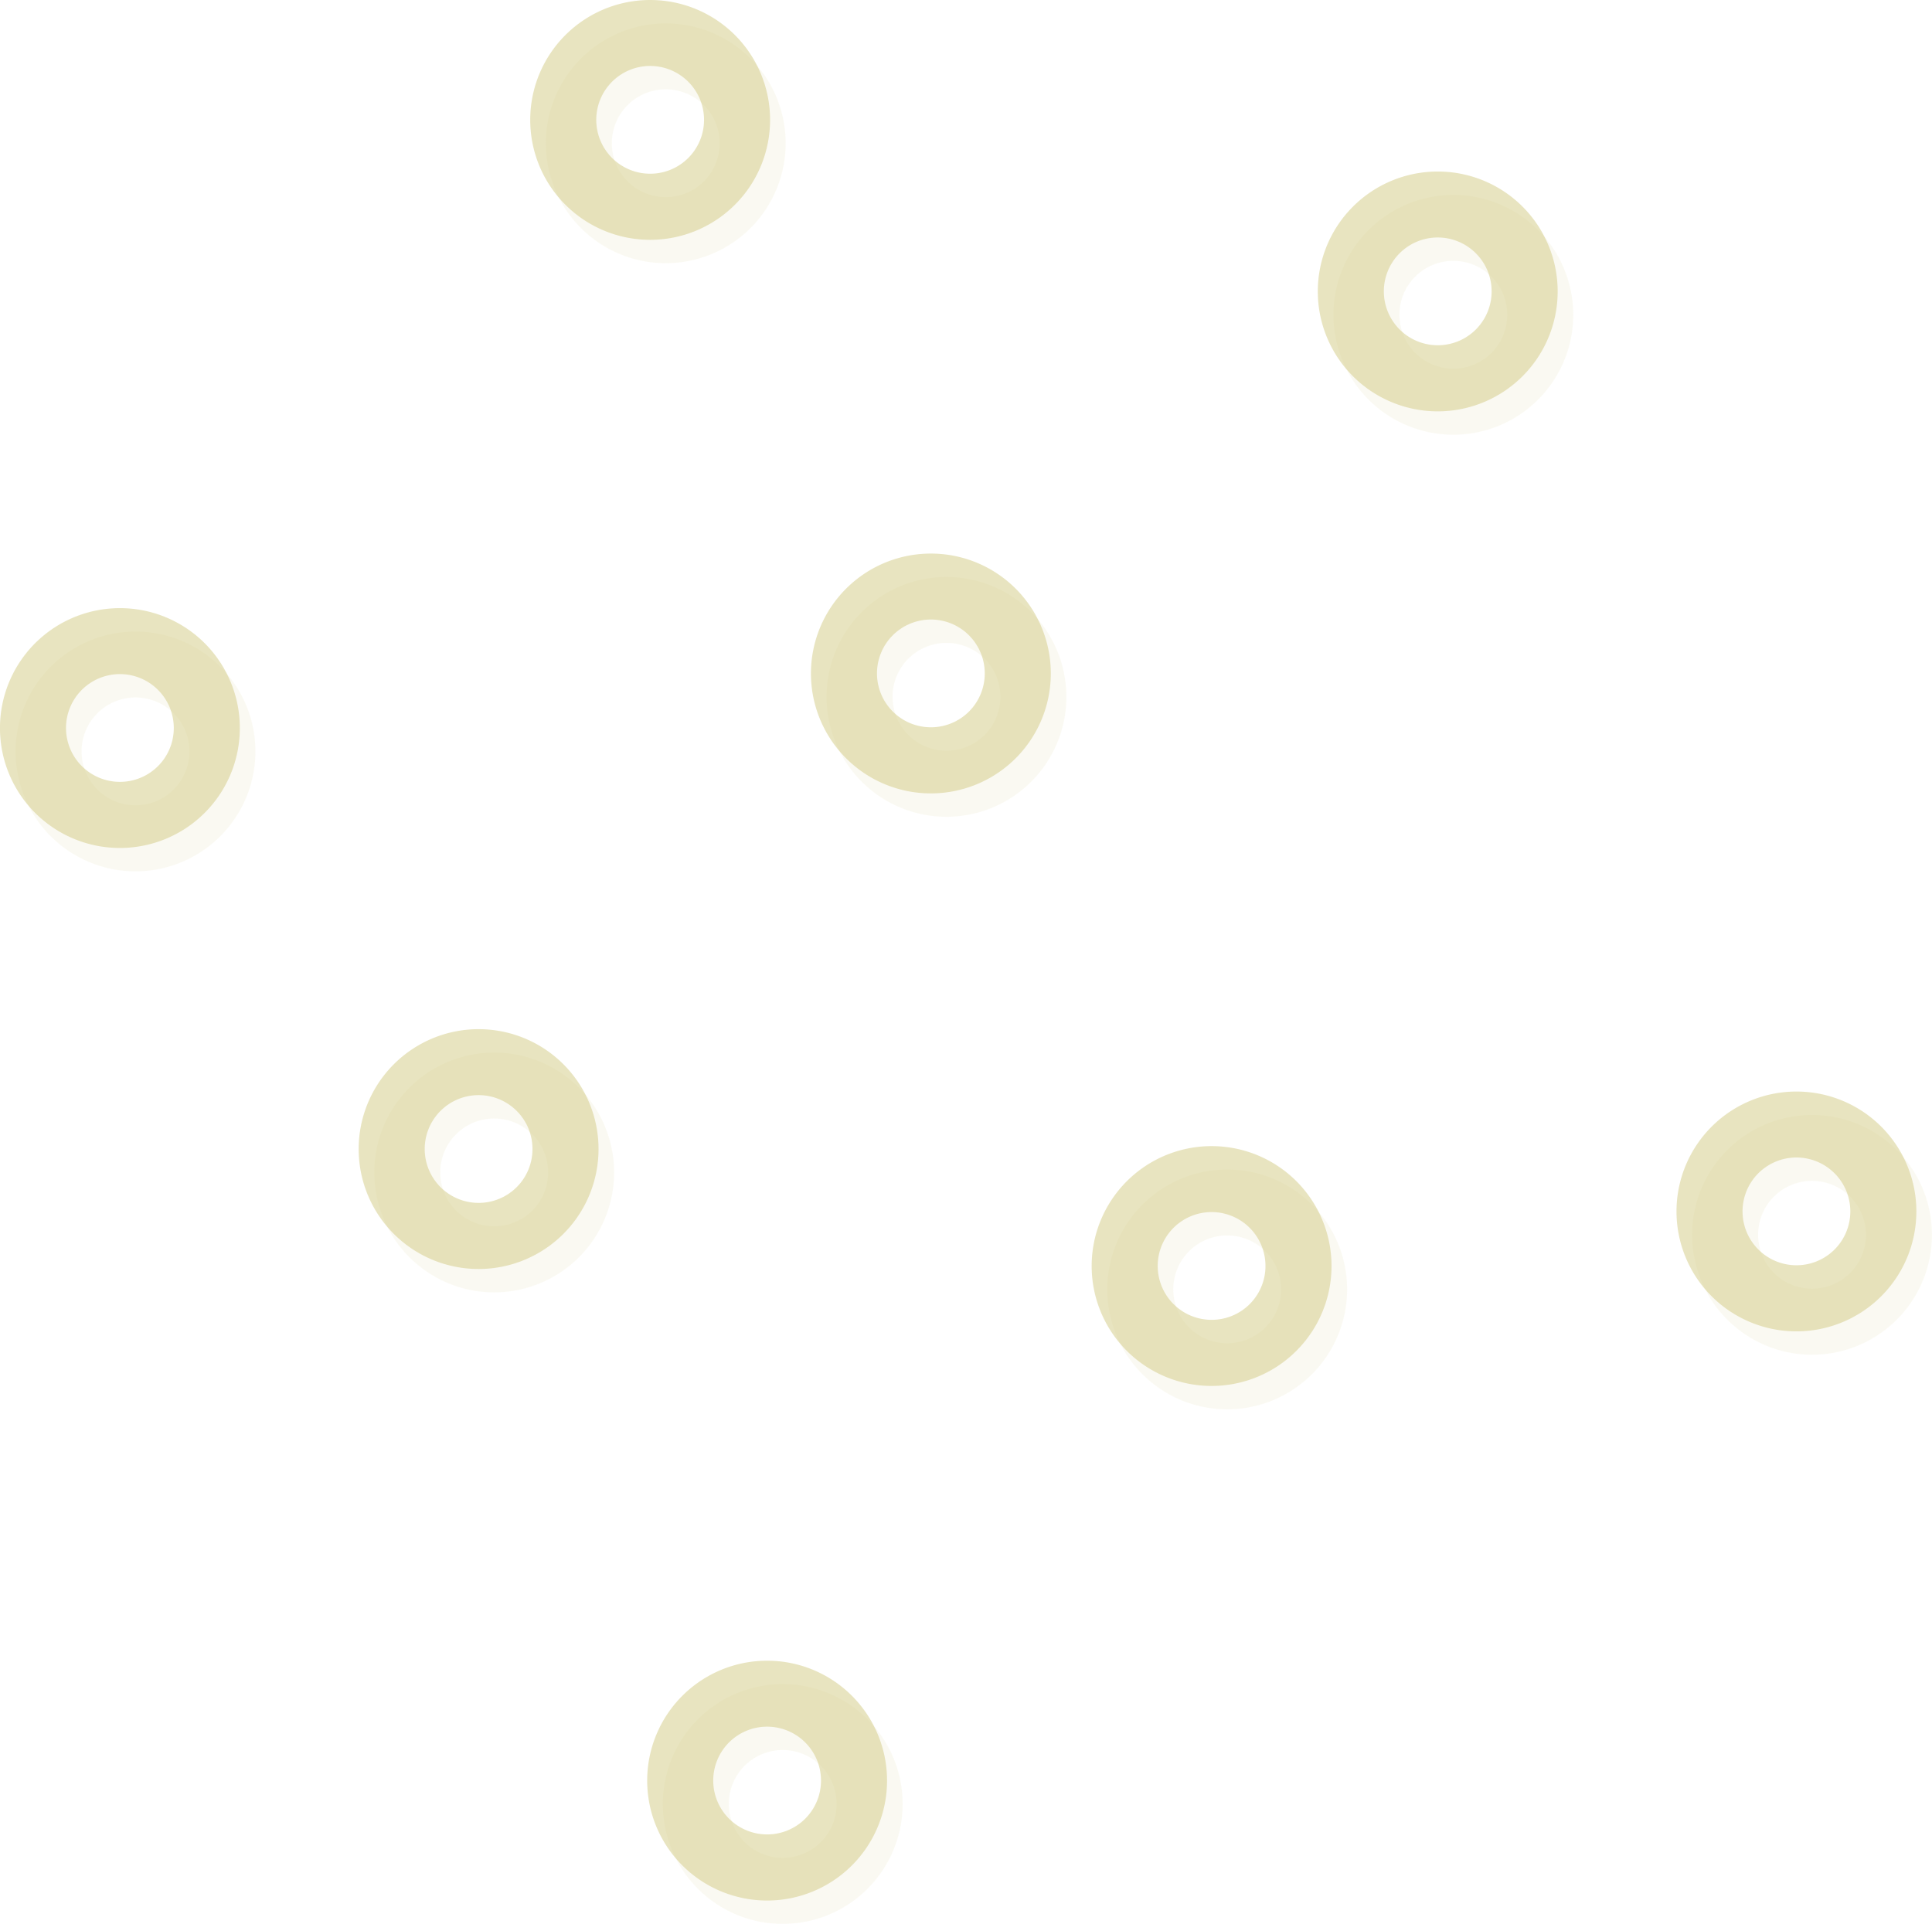 <?xml version="1.0" encoding="UTF-8" standalone="no"?>
<svg
   xmlns:dc="http://purl.org/dc/elements/1.1/"
   xmlns:cc="http://creativecommons.org/ns#"
   xmlns:rdf="http://www.w3.org/1999/02/22-rdf-syntax-ns#"
   xmlns:svg="http://www.w3.org/2000/svg"
   xmlns="http://www.w3.org/2000/svg"
   xmlns:sodipodi="http://sodipodi.sourceforge.net/DTD/sodipodi-0.dtd"
   xmlns:inkscape="http://www.inkscape.org/namespaces/inkscape"
   viewBox="0 0 247.75 246.75"
   width="223px"
   height="222.09px"
   version="1.1"
   id="svg7003"
   sodipodi:docname="olives2.svg"
   inkscape:version="0.92.4 (5da689c313, 2019-01-14)">
  <sodipodi:namedview
     pagecolor="#ffffff"
     bordercolor="#666666"
     borderopacity="1"
     objecttolerance="10"
     gridtolerance="10"
     guidetolerance="10"
     inkscape:pageopacity="0"
     inkscape:pageshadow="2"
     inkscape:window-width="716"
     inkscape:window-height="480"
     id="namedview7005"
     showgrid="false"
     inkscape:zoom="1.0626323"
     inkscape:cx="111.5"
     inkscape:cy="111.045"
     inkscape:window-x="0"
     inkscape:window-y="0"
     inkscape:window-maximized="0"
     inkscape:current-layer="svg7003" />
  <defs
     id="defs6962">
    <style
       id="style6960">.cls-1{opacity:0.2;}.cls-2{fill:#534741;}.cls-3{fill:#3e2723;}</style>
  </defs>
  <title
     id="title6964">olives</title>
  <g
     id="Layer_2"
     data-name="Layer 2"
     style="fill:#d5ce8b;fill-opacity:0.541">
    <g
       id="Toppings"
       style="fill:#d5ce8b;fill-opacity:0.541">
      <g
         id="Olives"
         style="fill:#d5ce8b;fill-opacity:0.541">
        <g
           id="Olives-2"
           data-name="Olives"
           class="cls-1"
           style="fill:#d5ce8b;fill-opacity:0.541">
          <path
             class="cls-2"
             d="M85.38,3a15.38,15.38,0,1,0,15.37,15.38A15.37,15.37,0,0,0,85.38,3Zm0,22.28a6.91,6.91,0,1,1,6.9-6.9A6.9,6.9,0,0,1,85.38,25.28Z"
             id="path6966"
             style="fill:#d5ce8b;fill-opacity:0.541" />
          <path
             class="cls-2"
             d="M17.38,81A15.38,15.38,0,1,0,32.75,96.38,15.37,15.37,0,0,0,17.38,81Zm0,22.28a6.91,6.91,0,1,1,6.9-6.9A6.9,6.9,0,0,1,17.38,103.28Z"
             id="path6968"
             style="fill:#d5ce8b;fill-opacity:0.541" />
          <path
             class="cls-2"
             d="M100.38,216a15.38,15.38,0,1,0,15.37,15.38A15.37,15.37,0,0,0,100.38,216Zm0,22.28a6.91,6.91,0,1,1,6.9-6.9A6.9,6.9,0,0,1,100.38,238.28Z"
             id="path6970"
             style="fill:#d5ce8b;fill-opacity:0.541" />
          <path
             class="cls-2"
             d="M232.38,143a15.38,15.38,0,1,0,15.37,15.38A15.37,15.37,0,0,0,232.38,143Zm0,22.28a6.91,6.91,0,1,1,6.9-6.9A6.9,6.9,0,0,1,232.38,165.28Z"
             id="path6972"
             style="fill:#d5ce8b;fill-opacity:0.541" />
          <path
             class="cls-2"
             d="M186.38,25a15.38,15.38,0,1,0,15.37,15.38A15.37,15.37,0,0,0,186.38,25Zm0,22.28a6.91,6.91,0,1,1,6.9-6.9A6.9,6.9,0,0,1,186.38,47.28Z"
             id="path6974"
             style="fill:#d5ce8b;fill-opacity:0.541" />
          <path
             class="cls-2"
             d="M157.38,150a15.38,15.38,0,1,0,15.37,15.38A15.37,15.37,0,0,0,157.38,150Zm0,22.28a6.91,6.91,0,1,1,6.9-6.9A6.9,6.9,0,0,1,157.38,172.28Z"
             id="path6976"
             style="fill:#d5ce8b;fill-opacity:0.541" />
          <path
             class="cls-2"
             d="M121.38,74a15.38,15.38,0,1,0,15.37,15.38A15.37,15.37,0,0,0,121.38,74Zm0,22.28a6.91,6.91,0,1,1,6.9-6.9A6.9,6.9,0,0,1,121.38,96.28Z"
             id="path6978"
             style="fill:#d5ce8b;fill-opacity:0.541" />
          <path
             class="cls-2"
             d="M63.38,135a15.38,15.38,0,1,0,15.37,15.38A15.37,15.37,0,0,0,63.38,135Zm0,22.28a6.91,6.91,0,1,1,6.9-6.9A6.9,6.9,0,0,1,63.38,157.28Z"
             id="path6980"
             style="fill:#d5ce8b;fill-opacity:0.541" />
        </g>
        <g
           id="Olives-3"
           data-name="Olives"
           style="fill:#d5ce8b;fill-opacity:0.541">
          <path
             class="cls-3"
             d="M83.38,0A15.38,15.38,0,1,0,98.75,15.38,15.37,15.37,0,0,0,83.38,0Zm0,22.28a6.91,6.91,0,1,1,6.9-6.9A6.9,6.9,0,0,1,83.38,22.28Z"
             id="path6983"
             style="fill:#d5ce8b;fill-opacity:0.541" />
          <path
             class="cls-3"
             d="M15.38,78A15.38,15.38,0,1,0,30.75,93.38,15.37,15.37,0,0,0,15.38,78Zm0,22.28a6.91,6.91,0,1,1,6.9-6.9A6.9,6.9,0,0,1,15.38,100.28Z"
             id="path6985"
             style="fill:#d5ce8b;fill-opacity:0.541" />
          <path
             class="cls-3"
             d="M98.38,213a15.38,15.38,0,1,0,15.37,15.38A15.37,15.37,0,0,0,98.38,213Zm0,22.28a6.91,6.91,0,1,1,6.9-6.9A6.9,6.9,0,0,1,98.38,235.28Z"
             id="path6987"
             style="fill:#d5ce8b;fill-opacity:0.541" />
          <path
             class="cls-3"
             d="M230.38,140a15.38,15.38,0,1,0,15.37,15.38A15.37,15.37,0,0,0,230.38,140Zm0,22.28a6.91,6.91,0,1,1,6.9-6.9A6.9,6.9,0,0,1,230.38,162.28Z"
             id="path6989"
             style="fill:#d5ce8b;fill-opacity:0.541" />
          <path
             class="cls-3"
             d="M184.38,22a15.38,15.38,0,1,0,15.37,15.38A15.37,15.37,0,0,0,184.38,22Zm0,22.28a6.91,6.91,0,1,1,6.9-6.9A6.9,6.9,0,0,1,184.38,44.28Z"
             id="path6991"
             style="fill:#d5ce8b;fill-opacity:0.541" />
          <path
             class="cls-3"
             d="M155.38,147a15.38,15.38,0,1,0,15.37,15.38A15.37,15.37,0,0,0,155.38,147Zm0,22.28a6.91,6.91,0,1,1,6.9-6.9A6.9,6.9,0,0,1,155.38,169.28Z"
             id="path6993"
             style="fill:#d5ce8b;fill-opacity:0.541" />
          <path
             class="cls-3"
             d="M119.38,71a15.38,15.38,0,1,0,15.37,15.38A15.37,15.37,0,0,0,119.38,71Zm0,22.28a6.91,6.91,0,1,1,6.9-6.9A6.9,6.9,0,0,1,119.38,93.28Z"
             id="path6995"
             style="fill:#d5ce8b;fill-opacity:0.541" />
          <path
             class="cls-3"
             d="M61.38,132a15.38,15.38,0,1,0,15.37,15.38A15.37,15.37,0,0,0,61.38,132Zm0,22.28a6.91,6.91,0,1,1,6.9-6.9A6.9,6.9,0,0,1,61.38,154.28Z"
             id="path6997"
             style="fill:#d5ce8b;fill-opacity:0.541" />
        </g>
      </g>
    </g>
  </g>
</svg>
